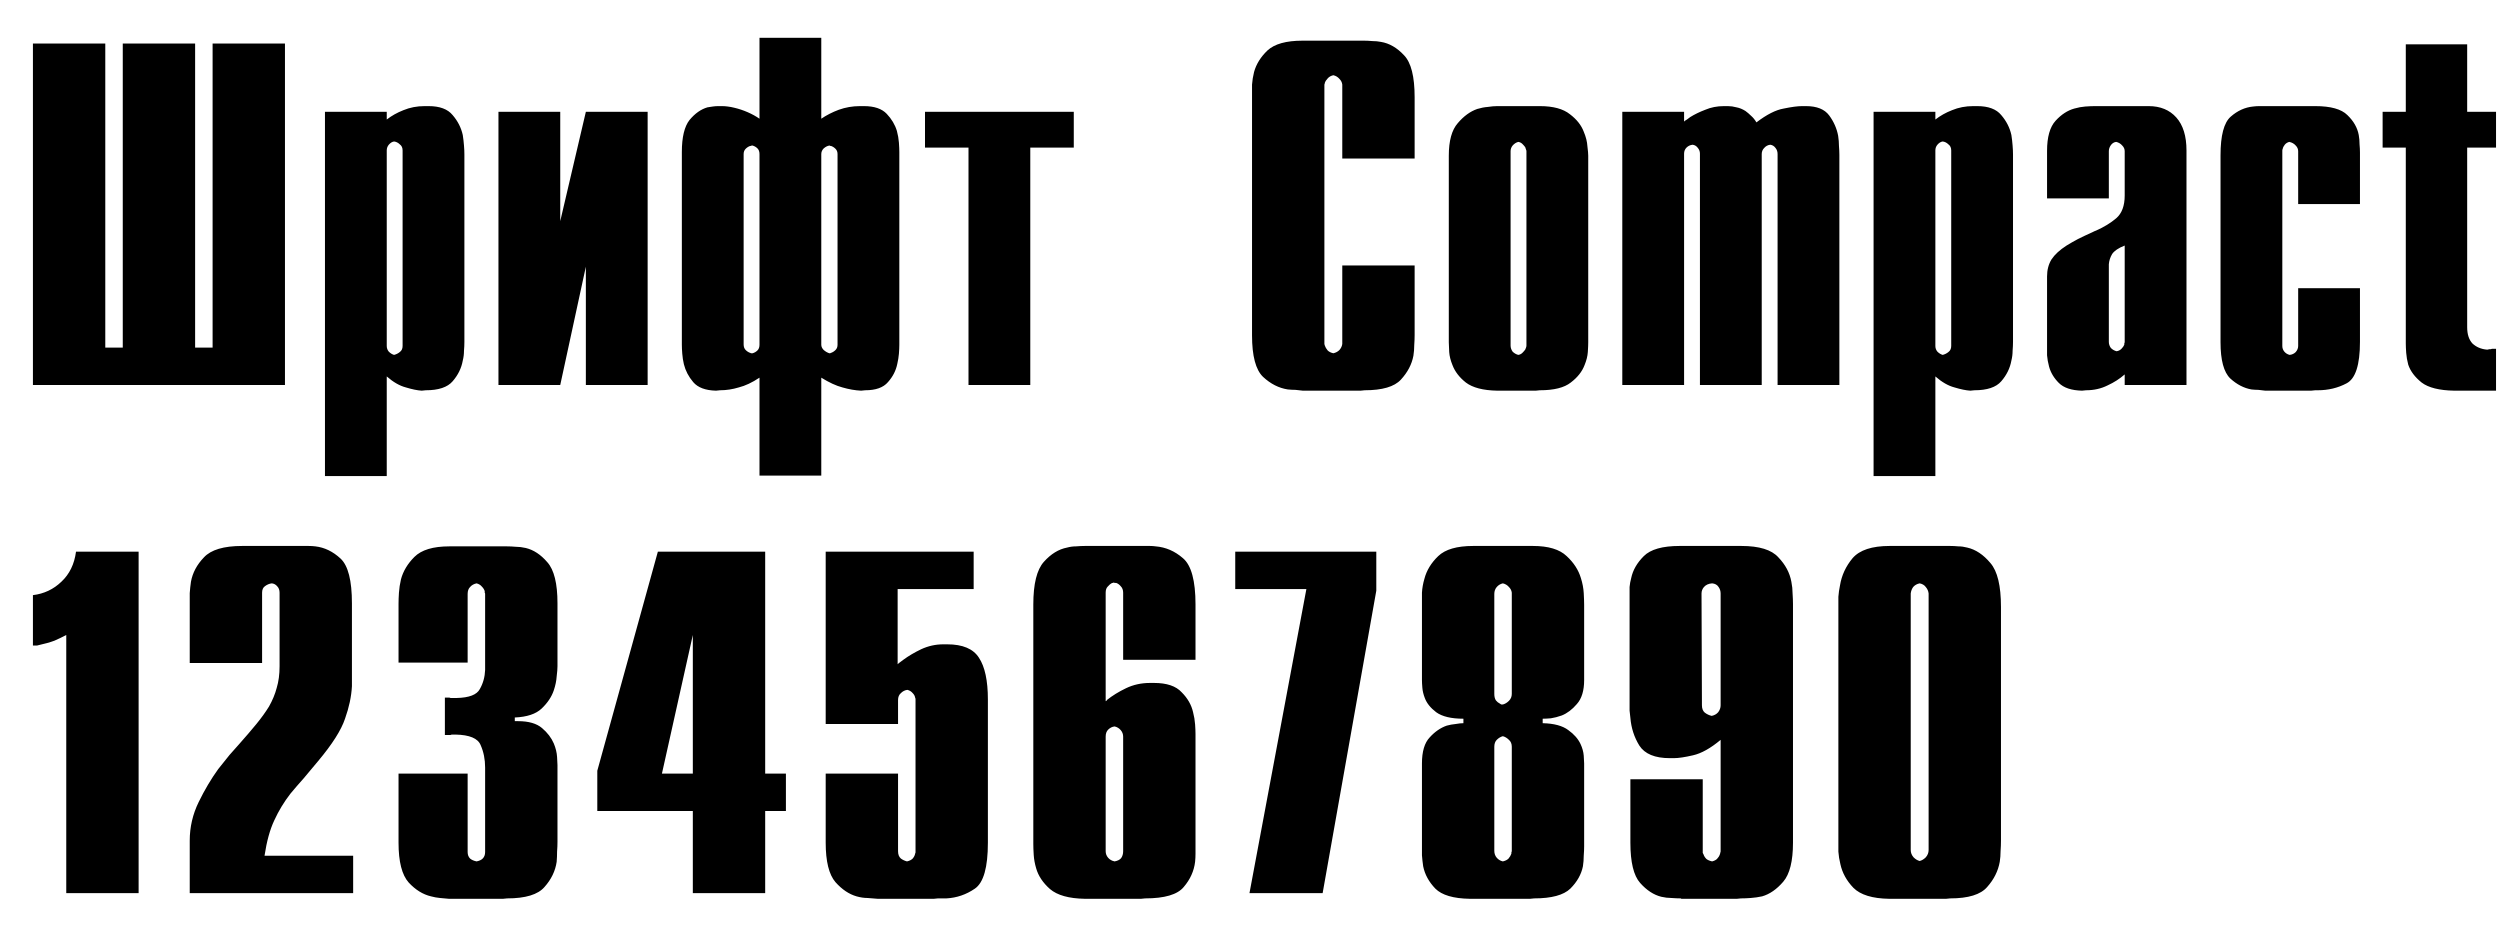 <svg width="123" height="46" viewBox="0 0 123 46" fill="none" xmlns="http://www.w3.org/2000/svg">
<path d="M1.62 18.941V2.141H1.82H5.18V17.101H6.04V2.141H6.24H9.6V17.101H10.46V2.141H10.66H14.02V18.941H13.82H1.62ZM15.988 23.421V5.501H16.188H19.028V5.881C19.268 5.694 19.542 5.541 19.848 5.421C20.168 5.288 20.515 5.221 20.888 5.221H21.088C21.635 5.221 22.028 5.368 22.268 5.661C22.522 5.954 22.688 6.281 22.768 6.641C22.795 6.814 22.815 6.988 22.828 7.161C22.842 7.321 22.848 7.468 22.848 7.601V16.821C22.848 16.954 22.842 17.101 22.828 17.261C22.828 17.421 22.808 17.581 22.768 17.741C22.702 18.114 22.535 18.454 22.268 18.761C22.015 19.054 21.575 19.201 20.948 19.201L20.748 19.221C20.535 19.208 20.275 19.154 19.968 19.061C19.662 18.981 19.348 18.801 19.028 18.521V23.421H18.828H15.988ZM19.028 7.401V17.021C19.028 17.128 19.062 17.221 19.128 17.301C19.208 17.381 19.295 17.434 19.388 17.461C19.495 17.434 19.588 17.388 19.668 17.321C19.762 17.254 19.808 17.154 19.808 17.021V7.401C19.808 7.268 19.762 7.168 19.668 7.101C19.588 7.021 19.495 6.974 19.388 6.961C19.295 6.974 19.208 7.028 19.128 7.121C19.062 7.201 19.028 7.294 19.028 7.401ZM24.524 18.941V5.501H24.724H27.564V10.881L28.824 5.501H29.024H31.864V18.941H31.664H28.824V13.121L27.564 18.941H27.364H24.524ZM37.367 23.401V18.581C37.007 18.821 36.667 18.981 36.347 19.061C36.04 19.154 35.734 19.201 35.427 19.201L35.227 19.221C34.707 19.208 34.334 19.068 34.107 18.801C33.88 18.534 33.727 18.241 33.647 17.921C33.607 17.748 33.58 17.574 33.567 17.401C33.554 17.228 33.547 17.081 33.547 16.961V7.481C33.547 6.748 33.674 6.221 33.927 5.901C34.194 5.581 34.487 5.374 34.807 5.281C34.887 5.268 34.974 5.254 35.067 5.241C35.16 5.228 35.247 5.221 35.327 5.221H35.527C35.62 5.221 35.714 5.228 35.807 5.241C35.914 5.254 36.02 5.274 36.127 5.301C36.354 5.354 36.574 5.428 36.787 5.521C37 5.614 37.194 5.721 37.367 5.841V1.861H37.567H40.407V5.841C40.66 5.668 40.947 5.521 41.267 5.401C41.6 5.281 41.947 5.221 42.307 5.221H42.507C43.014 5.221 43.387 5.348 43.627 5.601C43.867 5.854 44.034 6.134 44.127 6.441C44.18 6.641 44.214 6.834 44.227 7.021C44.24 7.208 44.247 7.361 44.247 7.481V16.961C44.247 17.081 44.24 17.228 44.227 17.401C44.214 17.561 44.187 17.728 44.147 17.901C44.08 18.234 43.927 18.534 43.687 18.801C43.46 19.068 43.087 19.201 42.567 19.201L42.367 19.221C42.074 19.208 41.767 19.154 41.447 19.061C41.14 18.981 40.794 18.821 40.407 18.581V23.401H40.207H37.367ZM36.587 7.581V16.941C36.587 17.061 36.62 17.154 36.687 17.221C36.754 17.288 36.827 17.334 36.907 17.361C36.92 17.361 36.934 17.368 36.947 17.381C36.96 17.381 36.974 17.381 36.987 17.381C37 17.381 37.007 17.381 37.007 17.381C37.02 17.381 37.027 17.381 37.027 17.381C37.12 17.354 37.2 17.308 37.267 17.241C37.334 17.174 37.367 17.081 37.367 16.961V7.581C37.367 7.461 37.334 7.368 37.267 7.301C37.2 7.234 37.12 7.188 37.027 7.161C37.027 7.161 37.02 7.161 37.007 7.161C37.007 7.161 37 7.161 36.987 7.161C36.974 7.161 36.96 7.168 36.947 7.181C36.934 7.181 36.92 7.181 36.907 7.181C36.827 7.208 36.754 7.254 36.687 7.321C36.62 7.388 36.587 7.474 36.587 7.581ZM40.407 7.581V16.961C40.407 17.054 40.447 17.141 40.527 17.221C40.62 17.301 40.714 17.354 40.807 17.381C40.82 17.381 40.834 17.381 40.847 17.381C40.86 17.368 40.874 17.361 40.887 17.361C40.967 17.334 41.04 17.288 41.107 17.221C41.174 17.154 41.207 17.068 41.207 16.961V7.581C41.207 7.474 41.174 7.388 41.107 7.321C41.04 7.254 40.967 7.208 40.887 7.181C40.874 7.181 40.86 7.181 40.847 7.181C40.834 7.168 40.82 7.161 40.807 7.161C40.714 7.174 40.62 7.221 40.527 7.301C40.447 7.381 40.407 7.474 40.407 7.581ZM47.65 18.941V7.261H45.51V5.501H45.71H52.83V7.261H50.69V18.941H50.49H47.65ZM66.24 13.061H69.6V16.481C69.6 16.628 69.594 16.794 69.581 16.981C69.581 17.154 69.567 17.328 69.54 17.501C69.46 17.928 69.254 18.321 68.921 18.681C68.6 19.028 68.007 19.201 67.141 19.201L66.941 19.221H64.1C63.98 19.208 63.861 19.194 63.74 19.181C63.62 19.181 63.494 19.174 63.361 19.161C62.92 19.094 62.514 18.888 62.141 18.541C61.781 18.194 61.6 17.514 61.6 16.501V4.781C61.6 4.768 61.6 4.754 61.6 4.741C61.6 4.728 61.6 4.714 61.6 4.701C61.6 4.541 61.6 4.361 61.6 4.161C61.614 3.961 61.647 3.754 61.7 3.541C61.807 3.154 62.027 2.801 62.361 2.481C62.707 2.161 63.281 2.001 64.081 2.001H64.281H67.121C67.24 2.001 67.374 2.008 67.52 2.021C67.667 2.021 67.807 2.034 67.941 2.061C68.354 2.128 68.734 2.348 69.081 2.721C69.427 3.081 69.6 3.768 69.6 4.781V7.801H69.4H66.04V4.221C66.04 4.208 66.04 4.201 66.04 4.201C66.04 4.188 66.04 4.174 66.04 4.161C66.027 4.054 65.981 3.961 65.9 3.881C65.82 3.788 65.721 3.728 65.6 3.701C65.481 3.728 65.387 3.781 65.32 3.861C65.254 3.928 65.207 4.001 65.18 4.081C65.18 4.108 65.174 4.134 65.16 4.161C65.16 4.174 65.16 4.194 65.16 4.221V16.861C65.16 16.888 65.16 16.914 65.16 16.941C65.174 16.954 65.18 16.974 65.18 17.001C65.207 17.081 65.254 17.161 65.32 17.241C65.387 17.308 65.481 17.354 65.6 17.381C65.721 17.354 65.82 17.301 65.9 17.221C65.981 17.128 66.027 17.028 66.04 16.921C66.04 16.908 66.04 16.901 66.04 16.901C66.04 16.888 66.04 16.874 66.04 16.861V13.061H66.24ZM71.281 16.841V7.661C71.281 6.928 71.428 6.394 71.721 6.061C72.015 5.714 72.335 5.481 72.681 5.361C72.855 5.308 73.028 5.274 73.201 5.261C73.375 5.234 73.528 5.221 73.661 5.221H73.861H75.761C76.415 5.221 76.908 5.354 77.241 5.621C77.575 5.874 77.801 6.161 77.921 6.481C78.028 6.734 78.088 6.974 78.101 7.201C78.128 7.414 78.141 7.568 78.141 7.661V16.841C78.141 16.948 78.135 17.108 78.121 17.321C78.108 17.521 78.055 17.734 77.961 17.961C77.841 18.281 77.615 18.568 77.281 18.821C76.961 19.074 76.455 19.201 75.761 19.201L75.561 19.221H73.661C72.968 19.208 72.455 19.074 72.121 18.821C71.801 18.568 71.581 18.281 71.461 17.961C71.368 17.734 71.315 17.521 71.301 17.321C71.288 17.108 71.281 16.948 71.281 16.841ZM74.321 7.441V17.001C74.321 17.108 74.355 17.208 74.421 17.301C74.501 17.381 74.595 17.434 74.701 17.461C74.781 17.448 74.848 17.414 74.901 17.361C74.955 17.308 75.001 17.254 75.041 17.201C75.055 17.161 75.068 17.128 75.081 17.101C75.095 17.061 75.101 17.028 75.101 17.001V7.441C75.101 7.414 75.095 7.388 75.081 7.361C75.068 7.321 75.055 7.281 75.041 7.241C75.001 7.188 74.955 7.134 74.901 7.081C74.848 7.028 74.781 6.994 74.701 6.981C74.595 7.008 74.501 7.068 74.421 7.161C74.355 7.241 74.321 7.334 74.321 7.441ZM79.817 18.941V5.501H80.017H82.857V5.981C82.897 5.941 82.943 5.908 82.997 5.881C83.05 5.841 83.103 5.801 83.157 5.761C83.37 5.628 83.617 5.508 83.897 5.401C84.177 5.281 84.483 5.221 84.817 5.221H85.017C85.15 5.221 85.29 5.241 85.437 5.281C85.583 5.308 85.73 5.368 85.877 5.461C85.97 5.528 86.063 5.608 86.157 5.701C86.25 5.781 86.337 5.888 86.417 6.021C86.923 5.634 87.37 5.408 87.757 5.341C88.143 5.261 88.443 5.221 88.657 5.221H88.857C89.39 5.221 89.77 5.374 89.997 5.681C90.223 5.988 90.37 6.321 90.437 6.681C90.463 6.854 90.477 7.021 90.477 7.181C90.49 7.341 90.497 7.488 90.497 7.621V18.941H90.297H87.457V7.581C87.457 7.461 87.423 7.361 87.357 7.281C87.29 7.188 87.203 7.134 87.097 7.121C86.977 7.134 86.877 7.188 86.797 7.281C86.717 7.361 86.677 7.461 86.677 7.581V18.941H86.477H83.637V7.561C83.637 7.454 83.603 7.361 83.537 7.281C83.47 7.188 83.383 7.134 83.277 7.121C83.157 7.134 83.057 7.181 82.977 7.261C82.897 7.341 82.857 7.441 82.857 7.561V18.941H82.657H79.817ZM92.18 23.421V5.501H92.38H95.22V5.881C95.46 5.694 95.733 5.541 96.04 5.421C96.36 5.288 96.707 5.221 97.08 5.221H97.28C97.826 5.221 98.22 5.368 98.46 5.661C98.713 5.954 98.88 6.281 98.96 6.641C98.987 6.814 99.007 6.988 99.02 7.161C99.033 7.321 99.04 7.468 99.04 7.601V16.821C99.04 16.954 99.033 17.101 99.02 17.261C99.02 17.421 99 17.581 98.96 17.741C98.893 18.114 98.727 18.454 98.46 18.761C98.207 19.054 97.766 19.201 97.14 19.201L96.94 19.221C96.727 19.208 96.466 19.154 96.16 19.061C95.853 18.981 95.54 18.801 95.22 18.521V23.421H95.02H92.18ZM95.22 7.401V17.021C95.22 17.128 95.253 17.221 95.32 17.301C95.4 17.381 95.487 17.434 95.58 17.461C95.686 17.434 95.78 17.388 95.86 17.321C95.953 17.254 96 17.154 96 17.021V7.401C96 7.268 95.953 7.168 95.86 7.101C95.78 7.021 95.686 6.974 95.58 6.961C95.487 6.974 95.4 7.028 95.32 7.121C95.253 7.201 95.22 7.294 95.22 7.401ZM100.715 9.761V7.421C100.715 6.741 100.855 6.248 101.135 5.941C101.415 5.634 101.722 5.434 102.055 5.341C102.242 5.288 102.422 5.254 102.595 5.241C102.782 5.228 102.942 5.221 103.075 5.221H103.275H105.715C106.288 5.221 106.742 5.408 107.075 5.781C107.408 6.154 107.575 6.694 107.575 7.401V18.941H107.375H104.535V18.421C104.295 18.634 104.015 18.814 103.695 18.961C103.375 19.121 103.022 19.201 102.635 19.201L102.435 19.221C101.915 19.208 101.535 19.081 101.295 18.841C101.055 18.601 100.895 18.334 100.815 18.041C100.762 17.841 100.728 17.654 100.715 17.481C100.715 17.294 100.715 17.148 100.715 17.041C100.715 17.028 100.715 17.021 100.715 17.021C100.715 17.008 100.715 17.001 100.715 17.001V13.601C100.715 13.281 100.788 13.001 100.935 12.761C101.095 12.521 101.342 12.294 101.675 12.081C101.848 11.974 102.035 11.868 102.235 11.761C102.448 11.654 102.688 11.541 102.955 11.421C102.982 11.408 103.008 11.394 103.035 11.381C103.075 11.368 103.108 11.354 103.135 11.341C103.522 11.168 103.848 10.968 104.115 10.741C104.395 10.501 104.535 10.128 104.535 9.621V7.441C104.535 7.334 104.495 7.241 104.415 7.161C104.335 7.068 104.235 7.008 104.115 6.981C104.008 6.994 103.922 7.048 103.855 7.141C103.788 7.234 103.755 7.334 103.755 7.441V9.761H103.555H100.715ZM104.535 16.821V12.081C104.228 12.201 104.022 12.341 103.915 12.501C103.822 12.661 103.768 12.828 103.755 13.001C103.755 13.041 103.755 13.081 103.755 13.121C103.755 13.161 103.755 13.201 103.755 13.241C103.755 13.254 103.755 13.268 103.755 13.281V16.821C103.755 16.928 103.788 17.028 103.855 17.121C103.935 17.201 104.028 17.254 104.135 17.281C104.228 17.268 104.308 17.228 104.375 17.161C104.442 17.094 104.488 17.028 104.515 16.961C104.515 16.934 104.515 16.914 104.515 16.901C104.528 16.874 104.535 16.848 104.535 16.821ZM113.27 14.181H116.11V16.821C116.11 17.954 115.89 18.634 115.45 18.861C115.023 19.088 114.55 19.201 114.03 19.201C114.003 19.201 113.977 19.201 113.95 19.201C113.937 19.201 113.923 19.201 113.91 19.201L113.71 19.221H111.45C111.343 19.208 111.23 19.194 111.11 19.181C111.003 19.181 110.89 19.174 110.77 19.161C110.397 19.094 110.05 18.914 109.73 18.621C109.41 18.314 109.25 17.721 109.25 16.841V7.641C109.25 6.668 109.417 6.034 109.75 5.741C110.083 5.448 110.45 5.281 110.85 5.241C110.957 5.228 111.057 5.221 111.15 5.221C111.243 5.221 111.337 5.221 111.43 5.221H111.63H113.91C114.67 5.221 115.197 5.368 115.49 5.661C115.797 5.954 115.983 6.281 116.05 6.641C116.077 6.788 116.09 6.941 116.09 7.101C116.103 7.248 116.11 7.381 116.11 7.501C116.11 7.514 116.11 7.528 116.11 7.541C116.11 7.554 116.11 7.568 116.11 7.581V10.041H115.91H113.07V7.441C113.07 7.334 113.03 7.241 112.95 7.161C112.87 7.068 112.763 7.008 112.63 6.981C112.537 7.008 112.463 7.054 112.41 7.121C112.357 7.188 112.323 7.254 112.31 7.321C112.297 7.348 112.29 7.374 112.29 7.401C112.29 7.414 112.29 7.428 112.29 7.441V17.021C112.29 17.128 112.323 17.221 112.39 17.301C112.457 17.381 112.543 17.434 112.65 17.461C112.77 17.448 112.87 17.401 112.95 17.321C113.03 17.228 113.07 17.128 113.07 17.021V14.181H113.27ZM117.225 7.261V5.501H118.365V2.181H118.565H121.385V5.501H122.805V7.261H121.385V16.101C121.385 16.448 121.472 16.714 121.645 16.901C121.832 17.074 122.065 17.174 122.345 17.201C122.372 17.201 122.392 17.201 122.405 17.201C122.432 17.188 122.459 17.181 122.485 17.181C122.499 17.181 122.519 17.181 122.545 17.181C122.572 17.168 122.592 17.161 122.605 17.161H122.805V19.221H122.605H120.745C120.012 19.208 119.479 19.074 119.145 18.821C118.812 18.554 118.592 18.261 118.485 17.941C118.432 17.741 118.399 17.548 118.385 17.361C118.372 17.174 118.365 17.021 118.365 16.901C118.365 16.888 118.365 16.881 118.365 16.881C118.365 16.868 118.365 16.854 118.365 16.841V7.261H117.225Z" fill="black"/>
<path d="M3.26 43.941V31.241C3.087 31.334 2.893 31.428 2.68 31.521C2.467 31.601 2.18 31.681 1.82 31.761H1.62V29.281C2.167 29.214 2.633 28.994 3.02 28.621C3.42 28.248 3.66 27.754 3.74 27.141H3.94H6.82V43.941H6.62H3.26ZM9.335 43.941V41.361C9.335 40.694 9.482 40.061 9.775 39.461C10.068 38.861 10.388 38.321 10.735 37.841C10.935 37.588 11.121 37.354 11.295 37.141C11.482 36.928 11.642 36.748 11.775 36.601C12.095 36.241 12.375 35.914 12.615 35.621C12.855 35.328 13.062 35.041 13.235 34.761C13.408 34.454 13.535 34.148 13.615 33.841C13.708 33.534 13.755 33.181 13.755 32.781V29.161C13.755 29.028 13.715 28.921 13.635 28.841C13.568 28.761 13.482 28.714 13.375 28.701C13.255 28.714 13.142 28.761 13.035 28.841C12.941 28.908 12.895 29.014 12.895 29.161V32.621H12.695H9.335V29.721C9.335 29.708 9.335 29.701 9.335 29.701C9.335 29.688 9.335 29.681 9.335 29.681C9.335 29.521 9.335 29.354 9.335 29.181C9.348 28.994 9.368 28.808 9.395 28.621C9.475 28.181 9.688 27.781 10.035 27.421C10.382 27.048 11.008 26.861 11.915 26.861H12.115H14.715C14.742 26.861 14.761 26.861 14.775 26.861C14.802 26.861 14.822 26.861 14.835 26.861C14.941 26.861 15.055 26.861 15.175 26.861C15.295 26.861 15.408 26.868 15.515 26.881C15.968 26.934 16.381 27.134 16.755 27.481C17.128 27.828 17.315 28.561 17.315 29.681V32.941C17.315 32.981 17.315 33.021 17.315 33.061C17.315 33.088 17.315 33.114 17.315 33.141C17.315 33.248 17.315 33.354 17.315 33.461C17.315 33.568 17.315 33.668 17.315 33.761C17.288 34.268 17.175 34.801 16.975 35.361C16.788 35.921 16.348 36.614 15.655 37.441C15.402 37.748 15.162 38.034 14.935 38.301C14.708 38.554 14.495 38.801 14.295 39.041C13.975 39.454 13.708 39.894 13.495 40.361C13.281 40.814 13.121 41.394 13.015 42.101H17.375V43.941H17.175H9.335ZM19.808 38.061H23.008V41.921C23.008 42.054 23.048 42.161 23.128 42.241C23.208 42.308 23.315 42.354 23.448 42.381C23.582 42.354 23.682 42.308 23.748 42.241C23.828 42.161 23.868 42.054 23.868 41.921V37.961C23.868 37.948 23.868 37.941 23.868 37.941C23.868 37.928 23.868 37.914 23.868 37.901C23.868 37.874 23.868 37.848 23.868 37.821C23.868 37.794 23.868 37.774 23.868 37.761C23.868 37.361 23.795 36.994 23.648 36.661C23.515 36.328 23.102 36.154 22.408 36.141C22.382 36.141 22.355 36.141 22.328 36.141C22.302 36.141 22.275 36.141 22.248 36.141C22.222 36.141 22.195 36.148 22.168 36.161C22.142 36.161 22.115 36.161 22.088 36.161H21.888V34.321H22.088C22.115 34.321 22.142 34.328 22.168 34.341C22.208 34.341 22.248 34.341 22.288 34.341C22.315 34.341 22.342 34.341 22.368 34.341C22.408 34.341 22.442 34.341 22.468 34.341C23.082 34.328 23.462 34.181 23.608 33.901C23.768 33.621 23.855 33.308 23.868 32.961C23.868 32.934 23.868 32.908 23.868 32.881C23.868 32.841 23.868 32.801 23.868 32.761V29.221C23.868 29.194 23.862 29.174 23.848 29.161C23.848 29.134 23.848 29.108 23.848 29.081C23.822 29.001 23.775 28.928 23.708 28.861C23.642 28.781 23.555 28.728 23.448 28.701C23.315 28.728 23.208 28.788 23.128 28.881C23.048 28.961 23.008 29.074 23.008 29.221V32.601H22.808H19.608V29.701C19.608 29.541 19.615 29.361 19.628 29.161C19.642 28.948 19.675 28.728 19.728 28.501C19.835 28.101 20.055 27.734 20.388 27.401C20.735 27.054 21.308 26.881 22.108 26.881H22.308H24.948C25.082 26.881 25.222 26.888 25.368 26.901C25.528 26.901 25.695 26.921 25.868 26.961C26.255 27.054 26.608 27.288 26.928 27.661C27.262 28.034 27.428 28.708 27.428 29.681V32.781C27.428 32.901 27.415 33.068 27.388 33.281C27.375 33.494 27.328 33.721 27.248 33.961C27.142 34.281 26.942 34.581 26.648 34.861C26.368 35.128 25.928 35.274 25.328 35.301V35.481C25.342 35.481 25.355 35.481 25.368 35.481C25.382 35.481 25.395 35.481 25.408 35.481C25.422 35.481 25.435 35.481 25.448 35.481C25.462 35.481 25.475 35.481 25.488 35.481C26.008 35.481 26.402 35.594 26.668 35.821C26.935 36.048 27.128 36.301 27.248 36.581C27.342 36.808 27.395 37.028 27.408 37.241C27.422 37.441 27.428 37.574 27.428 37.641V41.421C27.428 41.568 27.422 41.728 27.408 41.901C27.408 42.061 27.402 42.228 27.388 42.401C27.322 42.854 27.122 43.268 26.788 43.641C26.468 44.014 25.855 44.201 24.948 44.201L24.748 44.221H22.088C21.955 44.208 21.808 44.194 21.648 44.181C21.502 44.168 21.355 44.141 21.208 44.101C20.808 44.008 20.442 43.781 20.108 43.421C19.775 43.048 19.608 42.394 19.608 41.461V38.061H19.808ZM34.087 43.941V39.901H29.387V37.921L32.367 27.141H32.567H37.647V38.061H38.667V39.901H37.647V43.941H37.447H34.087ZM32.567 38.061H34.087V31.241L32.567 38.061ZM40.824 38.061H44.184V41.881C44.184 42.041 44.231 42.161 44.324 42.241C44.417 42.308 44.517 42.354 44.624 42.381C44.744 42.354 44.837 42.308 44.904 42.241C44.971 42.161 45.011 42.081 45.024 42.001C45.037 41.974 45.044 41.954 45.044 41.941C45.044 41.914 45.044 41.894 45.044 41.881V34.441C45.044 34.428 45.044 34.414 45.044 34.401C45.044 34.374 45.037 34.348 45.024 34.321C45.011 34.241 44.971 34.168 44.904 34.101C44.837 34.021 44.751 33.968 44.644 33.941C44.524 33.954 44.417 34.008 44.324 34.101C44.231 34.181 44.184 34.294 44.184 34.441V35.621H43.984H40.624V27.141H40.824H47.904V28.981H44.164V32.681C44.204 32.641 44.244 32.608 44.284 32.581C44.337 32.541 44.391 32.501 44.444 32.461C44.697 32.274 44.991 32.101 45.324 31.941C45.671 31.781 46.031 31.701 46.404 31.701H46.604C47.364 31.701 47.884 31.921 48.164 32.361C48.457 32.801 48.604 33.488 48.604 34.421V41.461C48.604 42.674 48.391 43.428 47.964 43.721C47.537 44.014 47.071 44.174 46.564 44.201C46.497 44.201 46.424 44.201 46.344 44.201C46.277 44.201 46.211 44.201 46.144 44.201L45.944 44.221H43.184C43.037 44.208 42.871 44.194 42.684 44.181C42.511 44.181 42.331 44.154 42.144 44.101C41.771 43.994 41.424 43.761 41.104 43.401C40.784 43.028 40.624 42.381 40.624 41.461V38.061H40.824ZM58.619 32.461H55.259V29.161C55.259 29.028 55.219 28.921 55.139 28.841C55.072 28.761 54.999 28.708 54.919 28.681C54.892 28.681 54.865 28.681 54.839 28.681C54.825 28.668 54.812 28.661 54.799 28.661C54.785 28.661 54.772 28.668 54.759 28.681C54.745 28.681 54.732 28.681 54.719 28.681C54.639 28.721 54.565 28.781 54.499 28.861C54.432 28.928 54.399 29.028 54.399 29.161V34.501C54.412 34.488 54.425 34.481 54.439 34.481C54.452 34.468 54.459 34.454 54.459 34.441C54.725 34.228 55.039 34.034 55.399 33.861C55.759 33.688 56.152 33.601 56.579 33.601H56.779C57.405 33.601 57.859 33.754 58.139 34.061C58.432 34.354 58.619 34.681 58.699 35.041C58.752 35.241 58.785 35.441 58.799 35.641C58.812 35.828 58.819 35.988 58.819 36.121V41.481C58.819 41.494 58.819 41.514 58.819 41.541C58.819 41.554 58.819 41.574 58.819 41.601C58.819 41.721 58.819 41.854 58.819 42.001C58.819 42.134 58.812 42.268 58.799 42.401C58.745 42.854 58.559 43.268 58.239 43.641C57.932 44.014 57.299 44.201 56.339 44.201L56.139 44.221H53.379C52.592 44.208 52.019 44.048 51.659 43.741C51.312 43.434 51.085 43.094 50.979 42.721C50.912 42.494 50.872 42.274 50.859 42.061C50.845 41.848 50.839 41.668 50.839 41.521C50.839 41.508 50.839 41.501 50.839 41.501C50.839 41.488 50.839 41.481 50.839 41.481V29.741C50.839 28.728 51.012 28.028 51.359 27.641C51.705 27.254 52.085 27.021 52.499 26.941C52.645 26.901 52.792 26.881 52.939 26.881C53.099 26.868 53.245 26.861 53.379 26.861H53.579H56.319C56.412 26.861 56.499 26.861 56.579 26.861C56.672 26.861 56.765 26.868 56.859 26.881C57.352 26.921 57.799 27.114 58.199 27.461C58.612 27.808 58.819 28.568 58.819 29.741V32.461H58.619ZM54.399 36.241V41.881C54.399 42.001 54.439 42.108 54.519 42.201C54.599 42.294 54.705 42.354 54.839 42.381C54.985 42.354 55.092 42.301 55.159 42.221C55.225 42.128 55.259 42.014 55.259 41.881V36.241C55.259 36.121 55.219 36.014 55.139 35.921C55.059 35.828 54.959 35.768 54.839 35.741C54.719 35.754 54.612 35.808 54.519 35.901C54.439 35.981 54.399 36.094 54.399 36.241ZM61.474 43.941L64.274 28.981H60.774V27.141H60.974H67.714V29.061L65.074 43.941H64.874H61.474ZM75.28 44.221H72.32C71.507 44.208 70.94 44.041 70.62 43.721C70.3 43.388 70.1 43.021 70.02 42.621C69.993 42.434 69.973 42.254 69.96 42.081C69.96 41.908 69.96 41.748 69.96 41.601C69.96 41.588 69.96 41.568 69.96 41.541C69.96 41.514 69.96 41.494 69.96 41.481V37.561C69.96 36.974 70.087 36.548 70.34 36.281C70.593 36.001 70.873 35.808 71.18 35.701C71.326 35.661 71.473 35.634 71.62 35.621C71.766 35.594 71.893 35.581 72 35.581V35.361C71.4 35.361 70.953 35.254 70.66 35.041C70.38 34.828 70.193 34.594 70.1 34.341C70.033 34.168 69.993 34.001 69.98 33.841C69.966 33.681 69.96 33.554 69.96 33.461V29.761C69.96 29.748 69.96 29.741 69.96 29.741C69.96 29.728 69.96 29.714 69.96 29.701C69.96 29.554 69.96 29.374 69.96 29.161C69.973 28.934 70.013 28.708 70.08 28.481C70.186 28.068 70.413 27.694 70.76 27.361C71.106 27.028 71.68 26.861 72.48 26.861H72.68H75.42C76.18 26.861 76.733 27.028 77.08 27.361C77.427 27.681 77.66 28.041 77.78 28.441C77.86 28.694 77.906 28.941 77.92 29.181C77.933 29.421 77.94 29.614 77.94 29.761V33.461C77.94 33.981 77.82 34.374 77.58 34.641C77.353 34.908 77.106 35.094 76.84 35.201C76.653 35.268 76.473 35.314 76.3 35.341C76.14 35.354 76.007 35.361 75.9 35.361V35.581C76.46 35.594 76.88 35.708 77.16 35.921C77.44 36.121 77.64 36.348 77.76 36.601C77.853 36.801 77.906 36.994 77.92 37.181C77.933 37.354 77.94 37.481 77.94 37.561V41.481C77.94 41.508 77.94 41.534 77.94 41.561C77.94 41.588 77.94 41.614 77.94 41.641C77.94 41.774 77.933 41.928 77.92 42.101C77.92 42.274 77.906 42.448 77.88 42.621C77.8 43.021 77.593 43.388 77.26 43.721C76.927 44.041 76.333 44.201 75.48 44.201L75.28 44.221ZM73.52 36.741V41.861C73.52 41.994 73.56 42.108 73.64 42.201C73.72 42.294 73.82 42.354 73.94 42.381C74.06 42.354 74.153 42.308 74.22 42.241C74.287 42.161 74.333 42.081 74.36 42.001C74.36 41.974 74.36 41.954 74.36 41.941C74.373 41.914 74.38 41.888 74.38 41.861V36.741C74.38 36.594 74.333 36.481 74.24 36.401C74.147 36.308 74.046 36.248 73.94 36.221C73.833 36.248 73.733 36.308 73.64 36.401C73.56 36.481 73.52 36.594 73.52 36.741ZM73.52 29.221V34.141C73.52 34.274 73.546 34.381 73.6 34.461C73.653 34.528 73.72 34.581 73.8 34.621C73.826 34.634 73.847 34.648 73.86 34.661C73.886 34.661 73.913 34.661 73.94 34.661C74.046 34.634 74.147 34.574 74.24 34.481C74.333 34.388 74.38 34.274 74.38 34.141V29.221C74.38 29.208 74.38 29.201 74.38 29.201C74.38 29.188 74.38 29.174 74.38 29.161C74.367 29.054 74.32 28.961 74.24 28.881C74.16 28.788 74.06 28.728 73.94 28.701C73.82 28.728 73.72 28.788 73.64 28.881C73.56 28.974 73.52 29.088 73.52 29.221ZM80.415 38.341H83.775V41.881C83.775 41.908 83.775 41.934 83.775 41.961C83.788 41.988 83.801 42.014 83.815 42.041C83.841 42.121 83.888 42.194 83.955 42.261C84.021 42.314 84.115 42.354 84.235 42.381C84.341 42.354 84.421 42.314 84.475 42.261C84.541 42.194 84.588 42.121 84.615 42.041C84.628 42.014 84.635 41.988 84.635 41.961C84.648 41.934 84.655 41.908 84.655 41.881V36.401C84.161 36.814 83.708 37.068 83.295 37.161C82.895 37.254 82.581 37.301 82.355 37.301H82.155C81.421 37.301 80.921 37.094 80.655 36.681C80.401 36.268 80.255 35.814 80.215 35.321C80.201 35.201 80.188 35.081 80.175 34.961C80.175 34.828 80.175 34.701 80.175 34.581V29.721C80.175 29.654 80.175 29.588 80.175 29.521C80.175 29.441 80.175 29.361 80.175 29.281C80.175 29.161 80.175 29.028 80.175 28.881C80.188 28.734 80.215 28.588 80.255 28.441C80.335 28.054 80.541 27.694 80.875 27.361C81.208 27.028 81.795 26.861 82.635 26.861H82.835H85.675C86.555 26.861 87.161 27.048 87.495 27.421C87.841 27.781 88.055 28.181 88.135 28.621C88.175 28.821 88.195 29.014 88.195 29.201C88.208 29.388 88.215 29.561 88.215 29.721V41.461C88.215 42.368 88.055 43.008 87.735 43.381C87.415 43.754 87.068 43.994 86.695 44.101C86.508 44.141 86.321 44.168 86.135 44.181C85.961 44.194 85.801 44.201 85.655 44.201L85.455 44.221H82.715C82.715 44.208 82.708 44.201 82.695 44.201C82.561 44.201 82.408 44.194 82.235 44.181C82.075 44.181 81.908 44.161 81.735 44.121C81.361 44.028 81.015 43.801 80.695 43.441C80.375 43.081 80.215 42.421 80.215 41.461V38.341H80.415ZM83.715 29.201L83.735 34.701C83.735 34.861 83.781 34.981 83.875 35.061C83.981 35.141 84.095 35.194 84.215 35.221C84.348 35.194 84.455 35.134 84.535 35.041C84.615 34.934 84.655 34.821 84.655 34.701V29.201C84.655 29.081 84.621 28.974 84.555 28.881C84.488 28.774 84.381 28.714 84.235 28.701C84.061 28.714 83.928 28.774 83.835 28.881C83.755 28.974 83.715 29.081 83.715 29.201ZM90.448 41.341V29.861C90.448 29.701 90.448 29.534 90.448 29.361C90.462 29.174 90.488 28.988 90.528 28.801C90.608 28.308 90.815 27.861 91.148 27.461C91.495 27.061 92.102 26.861 92.968 26.861H93.168H95.948C96.082 26.861 96.215 26.868 96.348 26.881C96.495 26.881 96.641 26.901 96.788 26.941C97.201 27.034 97.582 27.288 97.928 27.701C98.275 28.101 98.448 28.821 98.448 29.861V41.341C98.448 41.341 98.448 41.348 98.448 41.361C98.448 41.521 98.442 41.694 98.428 41.881C98.428 42.054 98.415 42.228 98.388 42.401C98.308 42.854 98.102 43.268 97.768 43.641C97.448 44.014 96.841 44.201 95.948 44.201L95.748 44.221H92.948C92.121 44.208 91.535 44.028 91.188 43.681C90.855 43.334 90.641 42.948 90.548 42.521C90.495 42.308 90.462 42.101 90.448 41.901C90.448 41.688 90.448 41.501 90.448 41.341ZM94.008 29.261V41.821C94.008 41.954 94.055 42.074 94.148 42.181C94.242 42.274 94.341 42.334 94.448 42.361C94.555 42.334 94.655 42.274 94.748 42.181C94.841 42.074 94.888 41.954 94.888 41.821V29.261C94.888 29.248 94.888 29.241 94.888 29.241C94.888 29.228 94.888 29.214 94.888 29.201C94.875 29.081 94.828 28.974 94.748 28.881C94.681 28.788 94.582 28.728 94.448 28.701C94.315 28.728 94.208 28.788 94.128 28.881C94.061 28.974 94.022 29.081 94.008 29.201C94.008 29.214 94.008 29.228 94.008 29.241C94.008 29.241 94.008 29.248 94.008 29.261Z" fill="black"/>
</svg>
